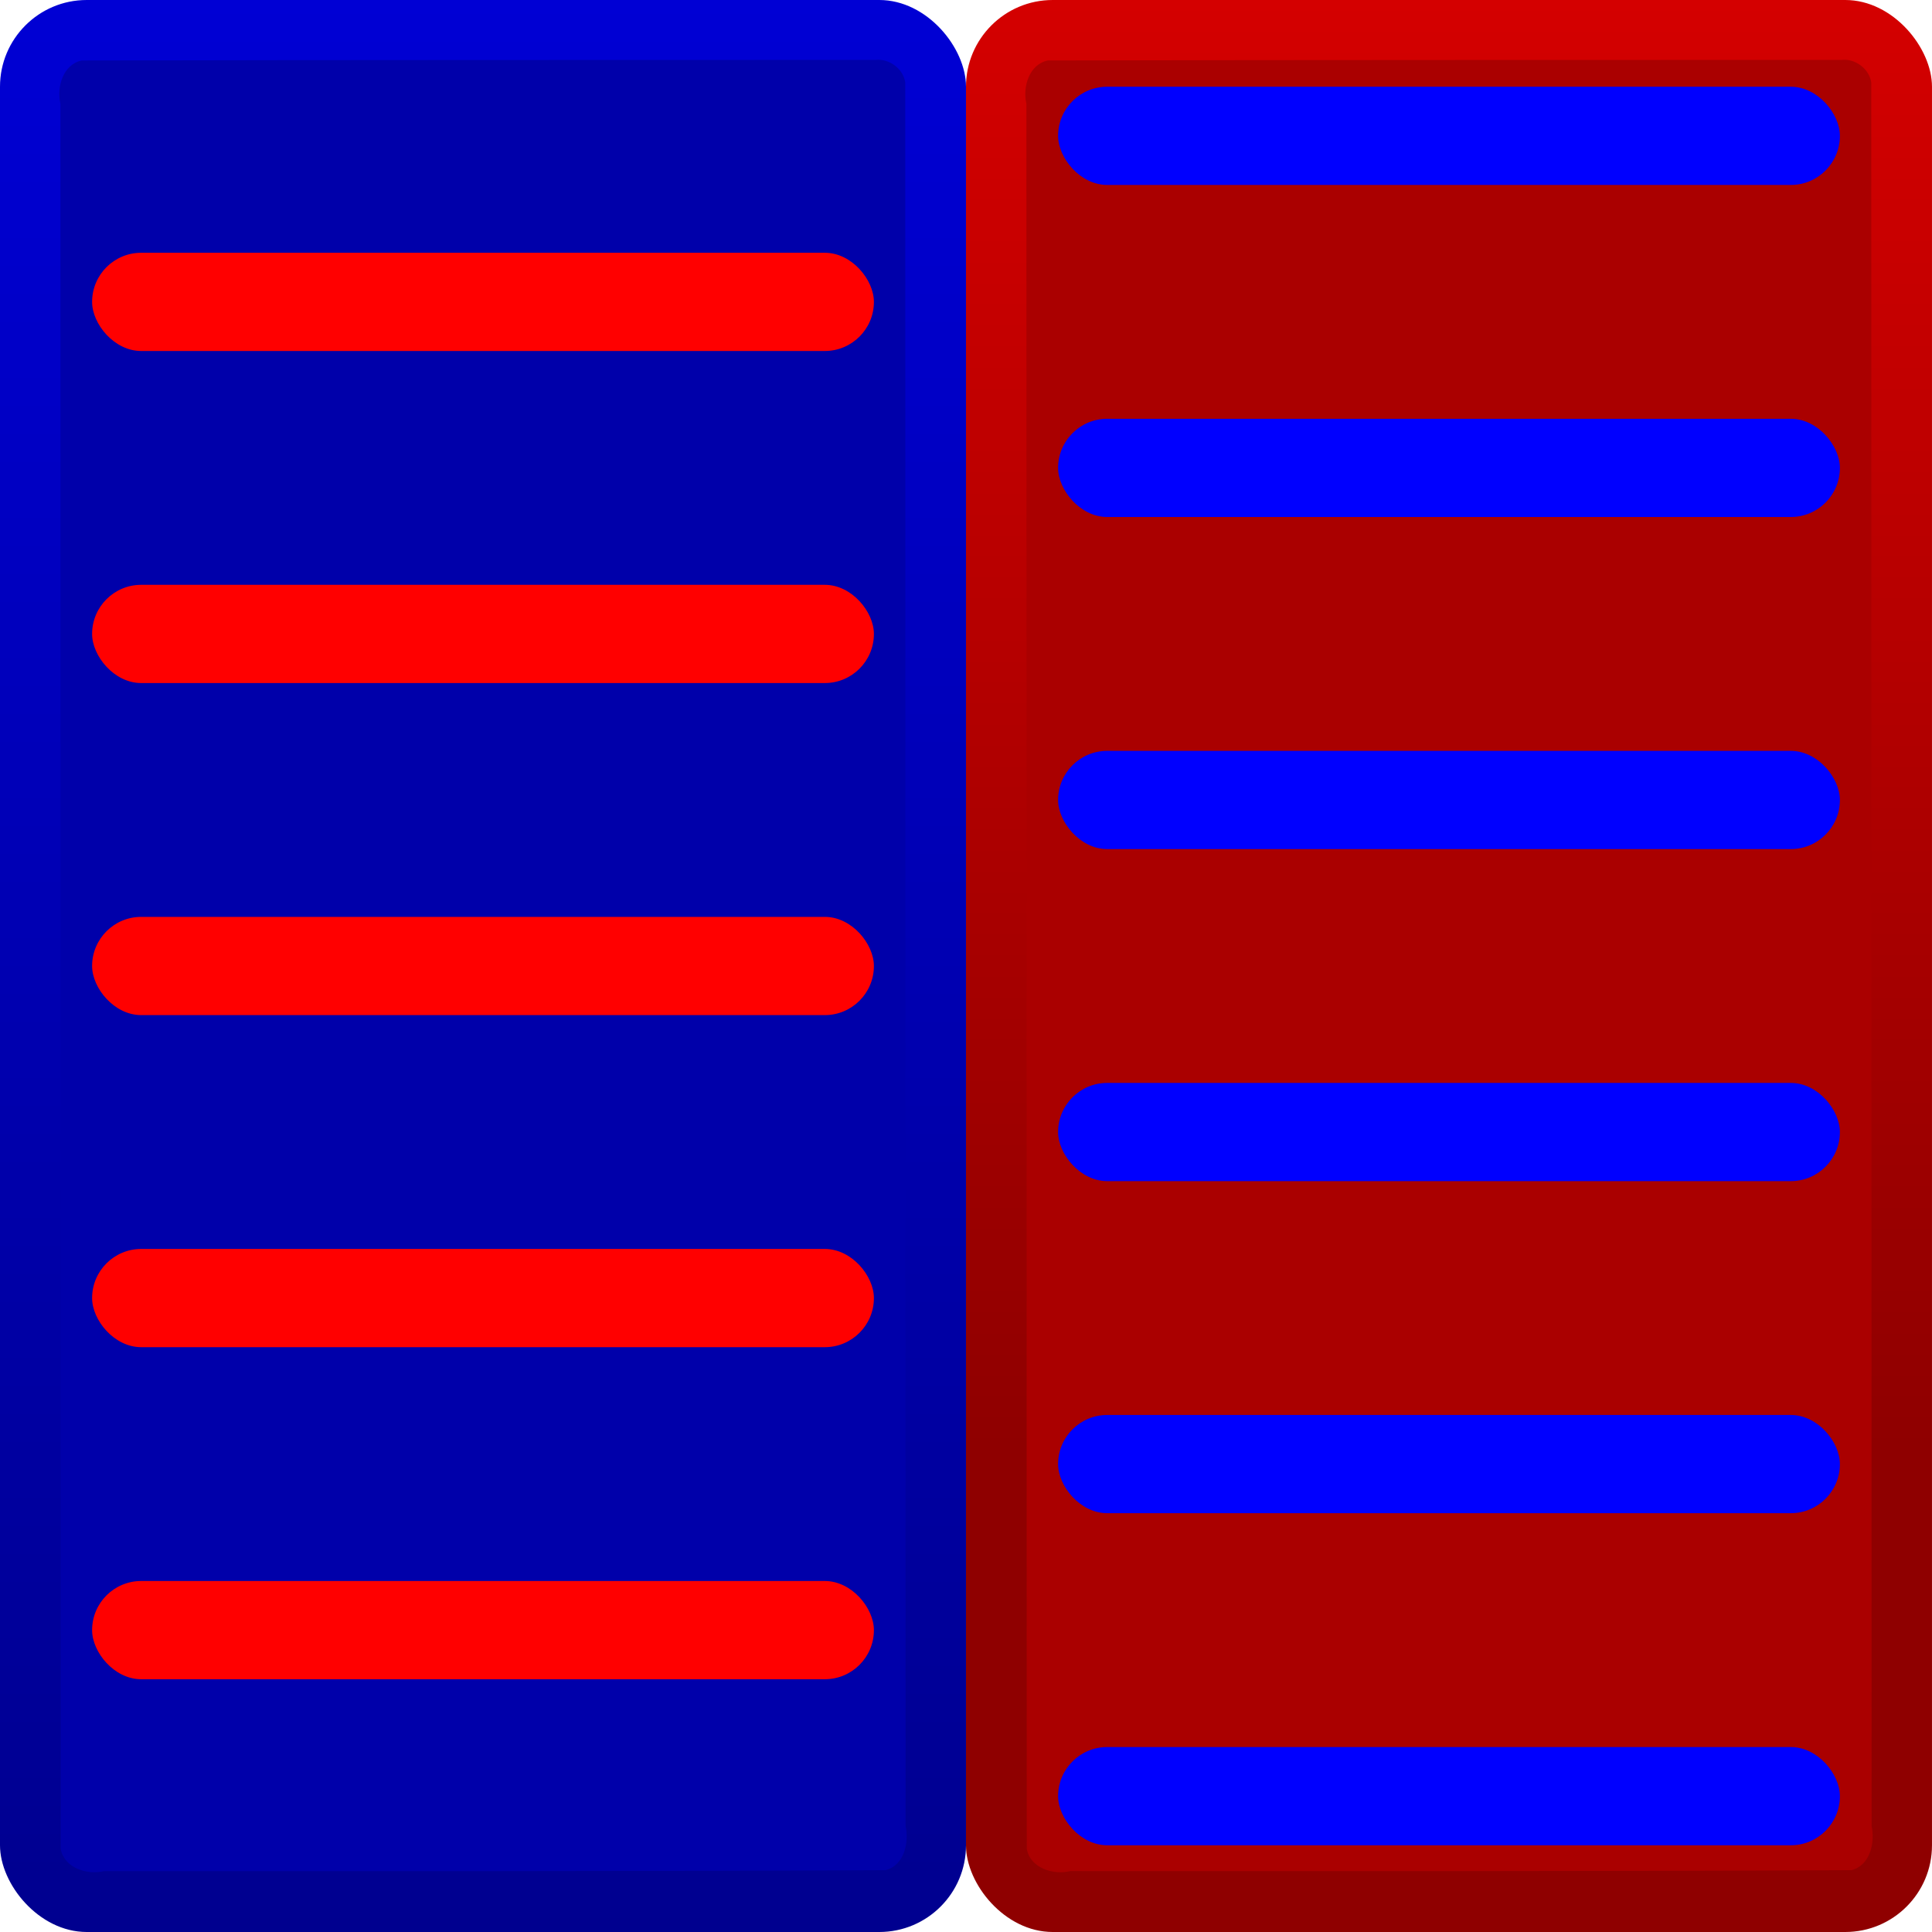 <?xml version="1.0" encoding="UTF-8" standalone="no"?>
<!-- Created with Inkscape (http://www.inkscape.org/) -->

<svg
   width="512"
   height="512"
   viewBox="0 0 135.467 135.467"
   version="1.1"
   id="svg5"
   inkscape:version="1.4.2 (ebf0e940d0, 2025-05-08)"
   sodipodi:docname="text-x-diff.svg"
   xmlns:inkscape="http://www.inkscape.org/namespaces/inkscape"
   xmlns:sodipodi="http://sodipodi.sourceforge.net/DTD/sodipodi-0.dtd"
   xmlns:xlink="http://www.w3.org/1999/xlink"
   xmlns="http://www.w3.org/2000/svg"
   xmlns:svg="http://www.w3.org/2000/svg">
  <sodipodi:namedview
     id="namedview7"
     pagecolor="#242424"
     bordercolor="#666666"
     borderopacity="1"
     inkscape:showpageshadow="0"
     inkscape:pageopacity="0"
     inkscape:pagecheckerboard="1"
     inkscape:deskcolor="#000000"
     inkscape:document-units="px"
     showgrid="false"
     inkscape:zoom="0.921875"
     inkscape:cx="469.15254"
     inkscape:cy="291.25424"
     inkscape:window-width="3256"
     inkscape:window-height="1080"
     inkscape:window-x="1864"
     inkscape:window-y="0"
     inkscape:window-maximized="0"
     inkscape:current-layer="layer1" />
  <defs
     id="defs2">
    <linearGradient
       id="linearGradient19"
       inkscape:collect="always">
      <stop
         style="stop-color:#0000d4;stop-opacity:1;"
         offset="0"
         id="stop19" />
      <stop
         style="stop-color:#00008f;stop-opacity:1;"
         offset="1"
         id="stop20" />
    </linearGradient>
    <linearGradient
       id="linearGradient17"
       inkscape:collect="always">
      <stop
         style="stop-color:#d40000;stop-opacity:1;"
         offset="0"
         id="stop17" />
      <stop
         style="stop-color:#8f0000;stop-opacity:1;"
         offset="1"
         id="stop18" />
    </linearGradient>
    <linearGradient
       inkscape:collect="always"
       xlink:href="#linearGradient17"
       id="linearGradient18"
       x1="101.6"
       y1="0"
       x2="101.6"
       y2="101.6"
       gradientUnits="userSpaceOnUse" />
    <linearGradient
       inkscape:collect="always"
       xlink:href="#linearGradient19"
       id="linearGradient20"
       x1="33.867"
       y1="4.0905761e-06"
       x2="33.867"
       y2="135.467"
       gradientUnits="userSpaceOnUse" />
    <filter
       inkscape:collect="always"
       style="color-interpolation-filters:sRGB"
       id="filter22"
       x="-0.051"
       y="-0.024"
       width="1.101"
       height="1.047">
      <feGaussianBlur
         inkscape:collect="always"
         stdDeviation="1.253"
         id="feGaussianBlur22" />
    </filter>
    <filter
       inkscape:collect="always"
       style="color-interpolation-filters:sRGB"
       id="filter23"
       x="-0.051"
       y="-0.024"
       width="1.101"
       height="1.047">
      <feGaussianBlur
         inkscape:collect="always"
         stdDeviation="1.254"
         id="feGaussianBlur23" />
    </filter>
  </defs>
  <g
     inkscape:label="Layer 1"
     inkscape:groupmode="layer"
     id="layer1">
    <rect
       style="font-variation-settings:'opsz' 32;fill:url(#linearGradient20);stroke-width:8.467;stroke-linecap:round;stroke-linejoin:round;stroke-miterlimit:12;paint-order:markers stroke fill"
       id="rect1"
       width="67.733"
       height="135.467"
       x="6.541748e-06"
       y="4.0905761e-06"
       ry="6.081" />
    <path
       id="rect20"
       style="font-variation-settings:'opsz' 32;fill:#0000aa;stroke-width:8.467;stroke-linecap:round;stroke-linejoin:round;stroke-miterlimit:12;paint-order:markers stroke fill;filter:url(#filter23)"
       d="m 61.388,4.201 c -18.552,0.008 -37.104,-0.002 -55.656,0.039 -1.317,0.28 -1.769,1.864 -1.496,3.036 0.006,40.784 0.013,81.567 0.019,122.351 0.236,1.351 1.844,1.859 3.038,1.572 18.267,0.001 36.535,0.024 54.802,-0.068 1.309,-0.337 1.653,-1.932 1.404,-3.094 -0.008,-40.75 -0.017,-81.5 -0.025,-122.25 -0.13,-0.963 -1.131,-1.697 -2.086,-1.586 z" />
    <rect
       style="font-variation-settings:'opsz' 32;fill:url(#linearGradient18);stroke-width:8.467;stroke-linecap:round;stroke-linejoin:round;stroke-miterlimit:12;paint-order:markers stroke fill"
       id="rect2"
       width="67.733"
       height="135.467"
       x="67.733"
       y="0"
       ry="6.081" />
    <path
       id="rect21"
       style="font-variation-settings:'opsz' 32;fill:#aa0000;stroke-width:8.467;stroke-linecap:round;stroke-linejoin:round;stroke-miterlimit:12;paint-order:markers stroke fill;filter:url(#filter22)"
       d="m 129.122,4.2 c -18.549,0.008 -37.099,-0.002 -55.648,0.039 -1.321,0.272 -1.779,1.864 -1.506,3.036 0.008,40.778 0.017,81.556 0.025,122.334 0.211,1.369 1.85,1.883 3.047,1.59 18.262,0.001 36.525,0.024 54.787,-0.068 1.308,-0.341 1.654,-1.93 1.406,-3.094 -0.008,-40.747 -0.017,-81.495 -0.025,-122.242 -0.129,-0.963 -1.128,-1.709 -2.086,-1.594 z" />
    <g
       id="g16"
       transform="translate(0,1.489)">
      <g
         id="g14">
        <rect
           style="font-variation-settings:'opsz' 32;fill:#0000ff;stroke-width:8.467;stroke-linecap:round;stroke-linejoin:round;stroke-miterlimit:12;paint-order:markers stroke fill"
           id="rect3"
           width="54.818"
           height="6.888"
           x="74.191"
           y="4.592"
           ry="3.444" />
        <rect
           style="font-variation-settings:'opsz' 32;fill:#0000ff;stroke-width:8.467;stroke-linecap:round;stroke-linejoin:round;stroke-miterlimit:12;paint-order:markers stroke fill"
           id="rect5"
           width="54.818"
           height="6.888"
           x="74.191"
           y="27.875"
           ry="3.444" />
      </g>
      <rect
         style="font-variation-settings:'opsz' 32;fill:#0000ff;stroke-width:8.467;stroke-linecap:round;stroke-linejoin:round;stroke-miterlimit:12;paint-order:markers stroke fill"
         id="rect8"
         width="54.818"
         height="6.888"
         x="74.191"
         y="51.159"
         ry="3.444" />
      <rect
         style="font-variation-settings:'opsz' 32;fill:#0000ff;stroke-width:8.467;stroke-linecap:round;stroke-linejoin:round;stroke-miterlimit:12;paint-order:markers stroke fill"
         id="rect9"
         width="54.818"
         height="6.888"
         x="74.191"
         y="74.442"
         ry="3.444" />
      <g
         id="g15">
        <rect
           style="font-variation-settings:'opsz' 32;fill:#0000ff;stroke-width:8.467;stroke-linecap:round;stroke-linejoin:round;stroke-miterlimit:12;paint-order:markers stroke fill"
           id="rect10"
           width="54.818"
           height="6.888"
           x="74.191"
           y="97.725"
           ry="3.444" />
        <rect
           style="font-variation-settings:'opsz' 32;fill:#0000ff;stroke-width:8.467;stroke-linecap:round;stroke-linejoin:round;stroke-miterlimit:12;paint-order:markers stroke fill"
           id="rect11"
           width="54.818"
           height="6.888"
           x="74.191"
           y="121.009"
           ry="3.444" />
      </g>
    </g>
    <g
       id="g17"
       transform="translate(0,1.489)">
      <rect
         style="font-variation-settings:'opsz' 32;fill:#ff0000;stroke-width:8.467;stroke-linecap:round;stroke-linejoin:round;stroke-miterlimit:12;paint-order:markers stroke fill"
         id="rect4"
         width="54.818"
         height="6.888"
         x="6.458"
         y="16.234"
         ry="3.444" />
      <rect
         style="font-variation-settings:'opsz' 32;fill:#ff0000;stroke-width:8.467;stroke-linecap:round;stroke-linejoin:round;stroke-miterlimit:12;paint-order:markers stroke fill"
         id="rect6"
         width="54.818"
         height="6.888"
         x="6.458"
         y="39.517"
         ry="3.444" />
      <rect
         style="font-variation-settings:'opsz' 32;fill:#ff0000;stroke-width:8.467;stroke-linecap:round;stroke-linejoin:round;stroke-miterlimit:12;paint-order:markers stroke fill"
         id="rect7"
         width="54.818"
         height="6.888"
         x="6.458"
         y="62.8"
         ry="3.444" />
      <rect
         style="font-variation-settings:'opsz' 32;fill:#ff0000;stroke-width:8.467;stroke-linecap:round;stroke-linejoin:round;stroke-miterlimit:12;paint-order:markers stroke fill"
         id="rect12"
         width="54.818"
         height="6.888"
         x="6.458"
         y="86.084"
         ry="3.444" />
      <rect
         style="font-variation-settings:'opsz' 32;fill:#ff0000;stroke-width:8.467;stroke-linecap:round;stroke-linejoin:round;stroke-miterlimit:12;paint-order:markers stroke fill"
         id="rect14"
         width="54.818"
         height="6.888"
         x="6.458"
         y="109.367"
         ry="3.444" />
    </g>
  </g>
</svg>
